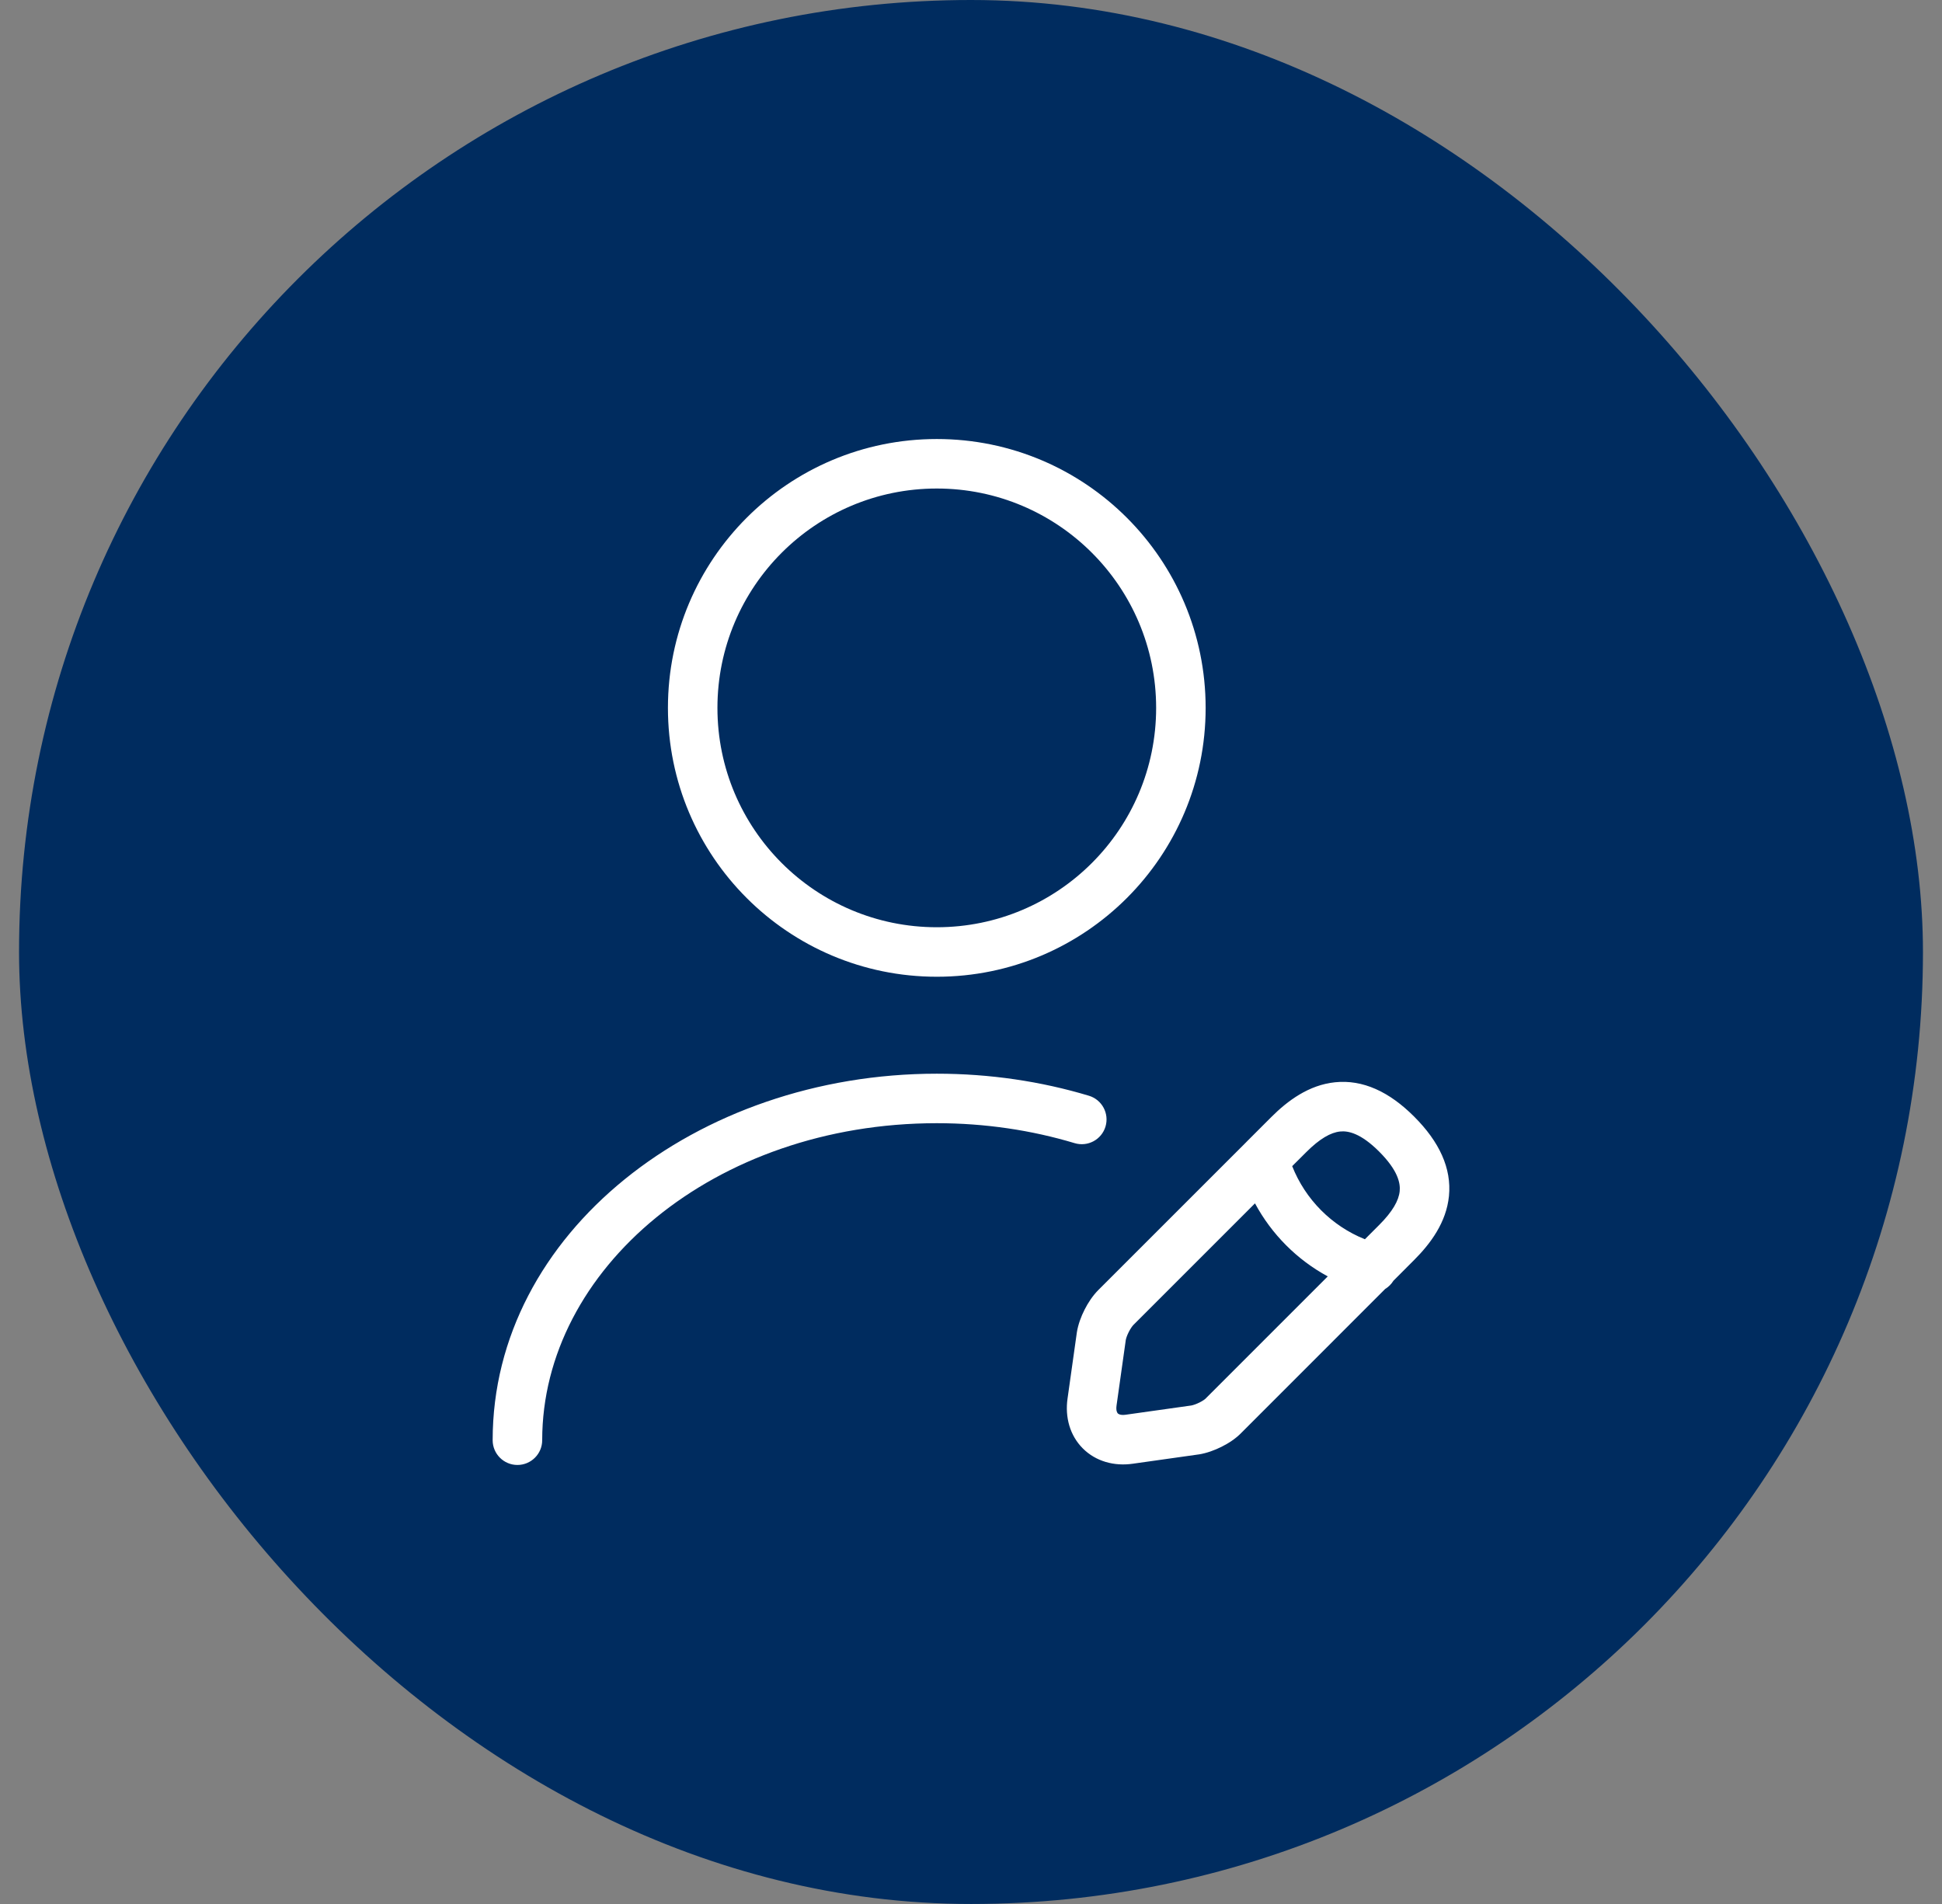 <svg width="51" height="50" viewBox="0 0 51 50" fill="none" xmlns="http://www.w3.org/2000/svg">
<rect x="0" y="0" width="51" height="50" fill="#808080" stroke="none"/>
<rect x="0.5" width="50" height="50" rx="25" fill="#002C5F"/>
<path fill-rule="evenodd" clip-rule="evenodd" d="M24.602 12.829C21.42 12.829 18.841 15.408 18.841 18.59C18.841 21.771 21.42 24.35 24.602 24.35C27.783 24.35 30.362 21.771 30.362 18.59C30.362 15.408 27.783 12.829 24.602 12.829ZM17.541 18.59C17.541 14.69 20.702 11.529 24.602 11.529C28.501 11.529 31.662 14.69 31.662 18.59C31.662 22.489 28.501 25.65 24.602 25.65C20.702 25.65 17.541 22.489 17.541 18.59ZM24.602 29.496C18.752 29.496 14.239 33.337 14.239 37.821C14.239 38.18 13.947 38.471 13.588 38.471C13.23 38.471 12.938 38.18 12.938 37.821C12.938 32.382 18.297 28.196 24.602 28.196C25.997 28.196 27.343 28.398 28.597 28.775C28.941 28.879 29.135 29.241 29.032 29.585C28.928 29.929 28.566 30.123 28.222 30.02C27.091 29.68 25.872 29.496 24.602 29.496ZM35.061 28.421C35.788 28.346 36.483 28.667 37.138 29.323C37.799 29.983 38.124 30.68 38.052 31.409C37.983 32.103 37.566 32.66 37.138 33.088L36.593 33.634C36.538 33.723 36.464 33.796 36.377 33.849L32.607 37.62C32.453 37.782 32.254 37.907 32.081 37.993C31.902 38.083 31.69 38.161 31.485 38.194L31.474 38.195L29.745 38.439C29.745 38.439 29.745 38.439 29.745 38.439C29.261 38.508 28.779 38.379 28.437 38.037C28.095 37.695 27.966 37.214 28.035 36.729C28.035 36.729 28.035 36.73 28.035 36.729L28.28 34.989C28.313 34.781 28.392 34.571 28.482 34.394C28.571 34.217 28.695 34.026 28.847 33.874L32.724 29.998C32.729 29.992 32.735 29.986 32.741 29.98L33.386 29.335C33.814 28.907 34.37 28.492 35.061 28.421ZM32.958 31.601L29.766 34.793C29.739 34.82 29.69 34.886 29.642 34.981C29.595 35.074 29.572 35.15 29.565 35.188L29.322 36.911L29.322 36.913C29.302 37.056 29.346 37.107 29.356 37.118C29.366 37.128 29.418 37.172 29.561 37.152L31.286 36.909C31.326 36.902 31.407 36.877 31.5 36.831C31.545 36.809 31.584 36.785 31.615 36.764C31.631 36.753 31.642 36.744 31.651 36.736C31.655 36.733 31.659 36.73 31.661 36.728C31.663 36.726 31.664 36.725 31.664 36.725C31.667 36.722 31.669 36.719 31.672 36.716C31.675 36.713 31.678 36.71 31.681 36.707L34.869 33.519C34.059 33.08 33.395 32.413 32.958 31.601ZM35.844 32.544C34.971 32.192 34.282 31.5 33.935 30.624L34.305 30.255C34.659 29.901 34.949 29.739 35.194 29.714C35.403 29.692 35.734 29.757 36.219 30.242C36.712 30.735 36.779 31.07 36.758 31.281C36.734 31.526 36.573 31.815 36.219 32.169L35.844 32.544Z" fill="white"/>
</svg>

